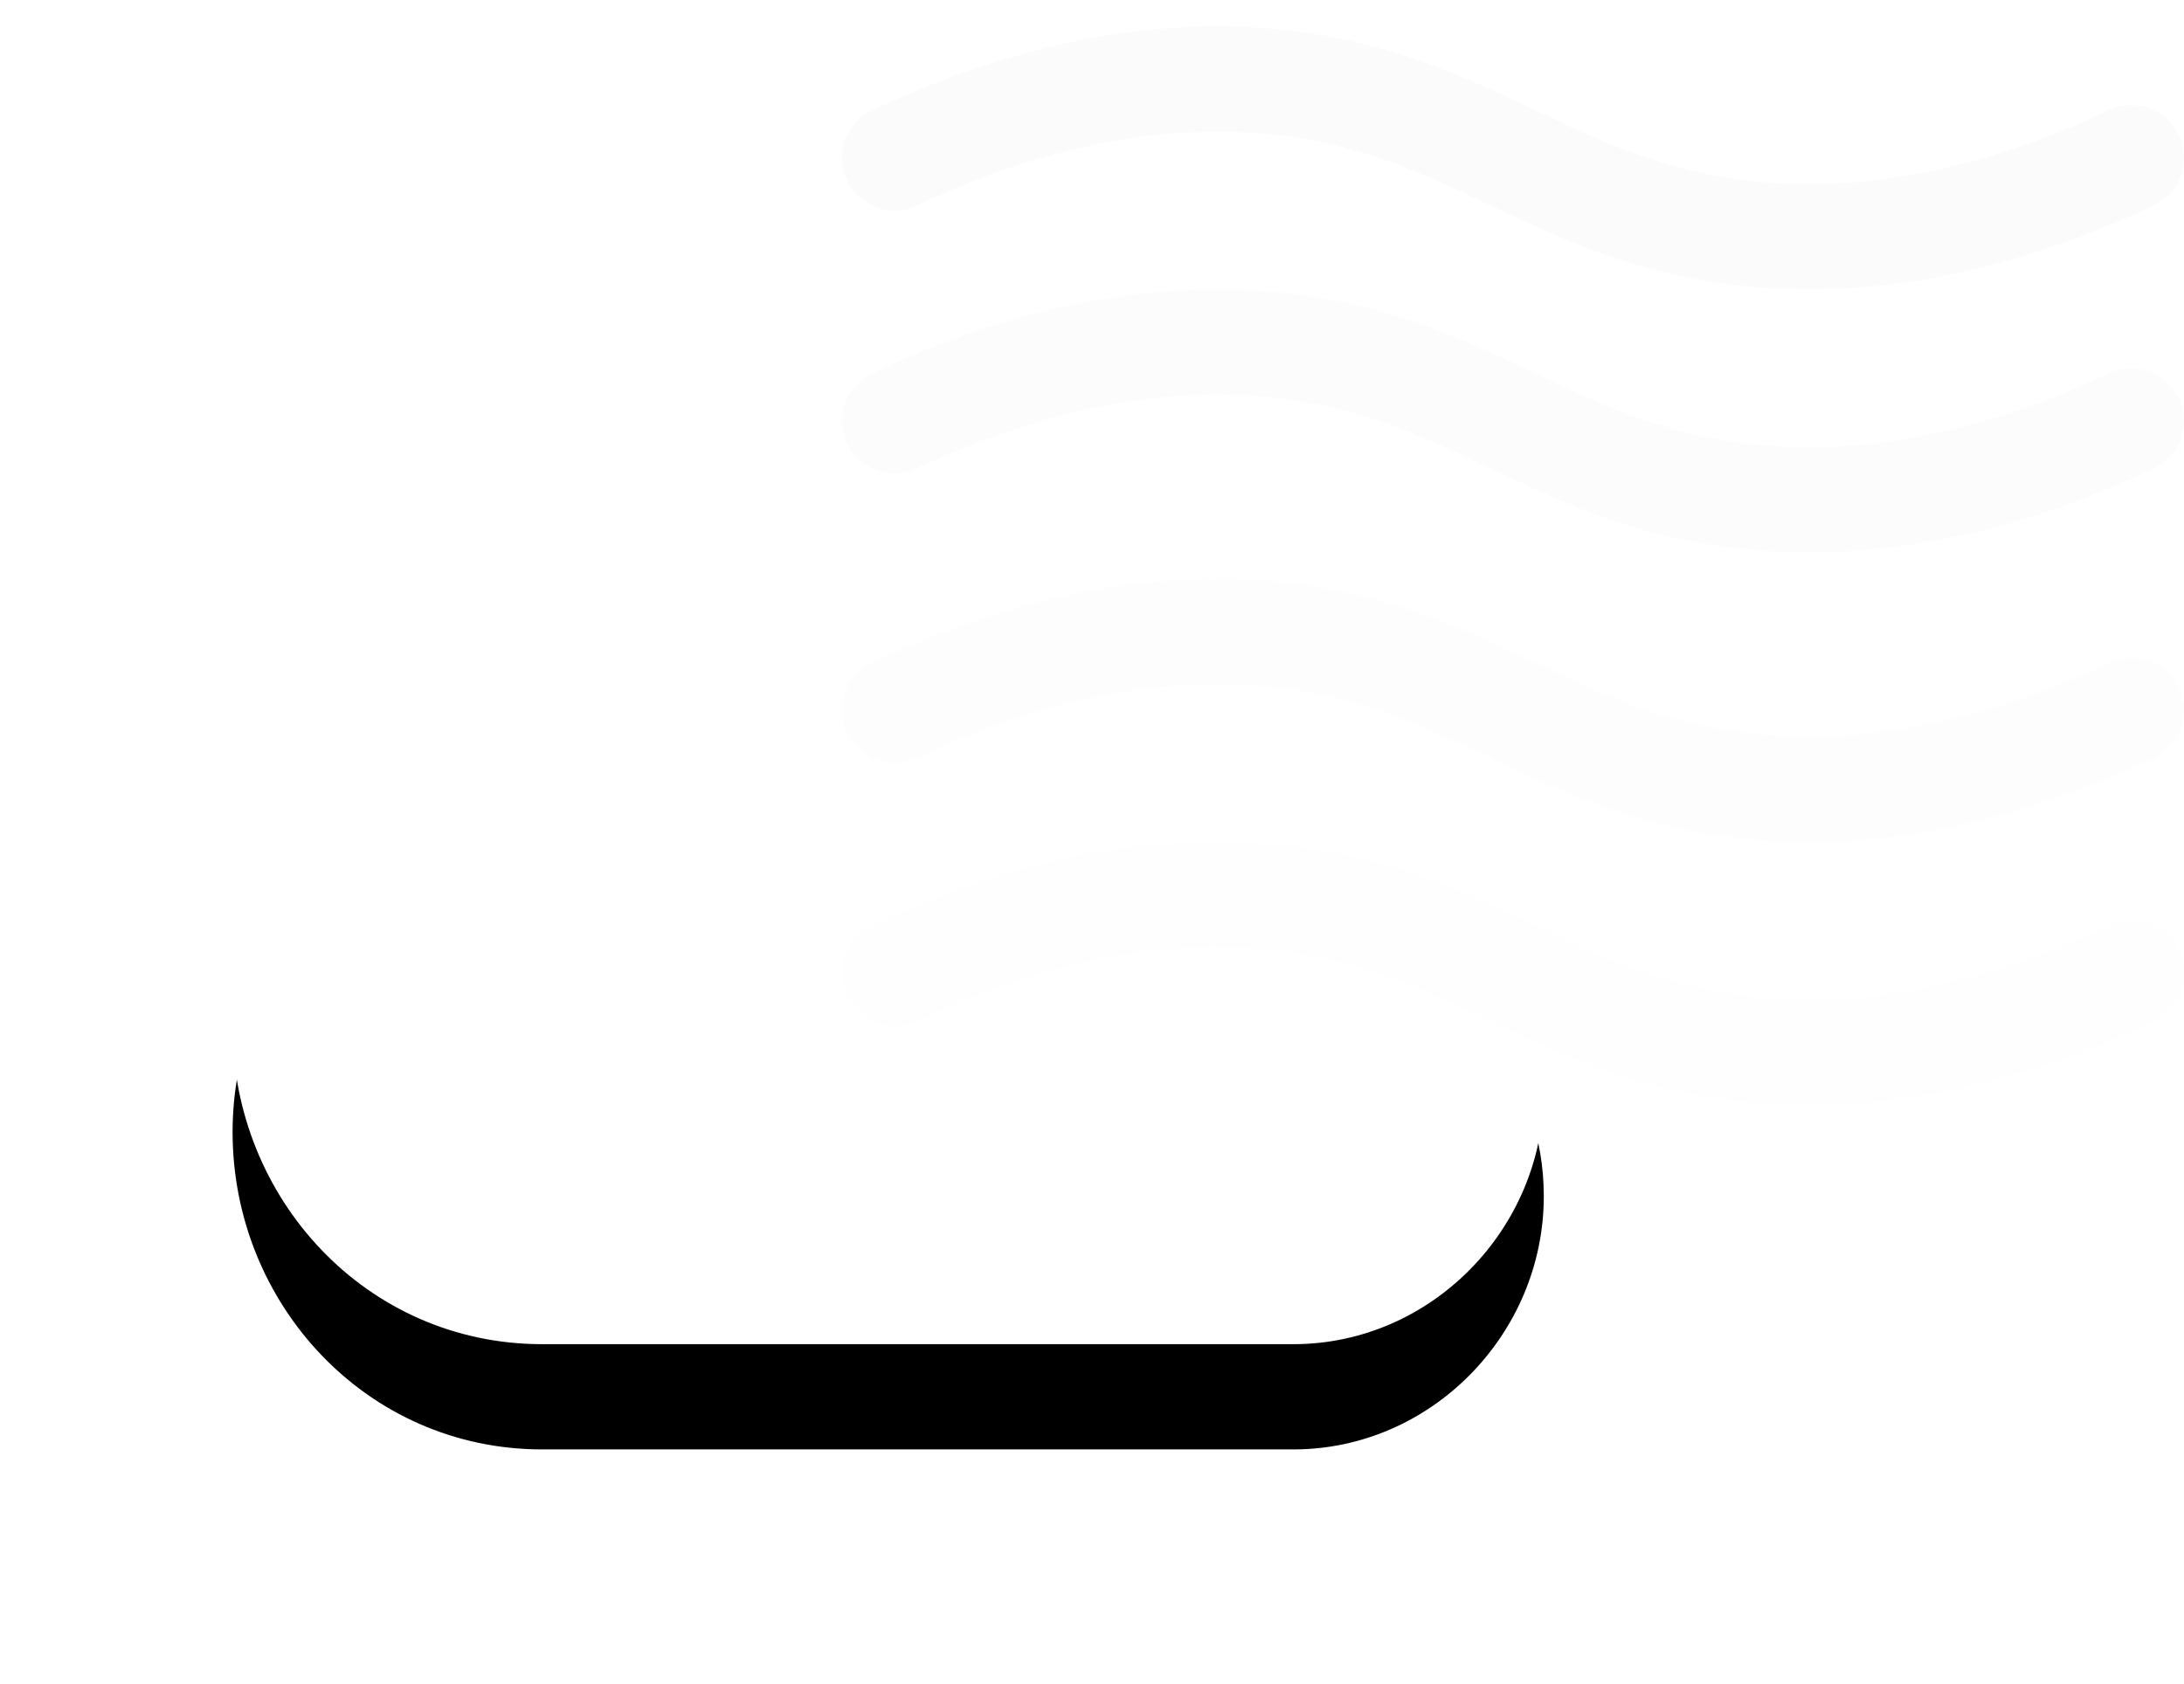 <?xml version="1.0" encoding="UTF-8"?>
<svg width="83px" height="64px" viewBox="0 0 83 64" version="1.1" xmlns="http://www.w3.org/2000/svg" xmlns:xlink="http://www.w3.org/1999/xlink">
    <title>icon_fog</title>
    <defs>
        <path d="M40.315,48.093 C45.559,48.093 49.831,43.695 49.831,38.47 C49.831,34.072 46.939,30.398 42.87,29.2 C42.762,25.281 39.511,22.153 35.507,22.153 C34.343,22.153 33.246,22.435 32.267,22.908 C30.536,18.86 26.471,16.024 21.732,16.024 C16.565,16.024 12.201,19.406 10.788,24.043 C4.681,24.77 0,29.82 0,36.032 C0,42.541 5.073,48.093 11.767,48.093 L40.315,48.093 Z" id="path-1"></path>
        <filter x="-28.1%" y="-31.2%" width="156.2%" height="187.3%" filterUnits="objectBoundingBox" id="filter-2">
            <feOffset dx="0" dy="4" in="SourceAlpha" result="shadowOffsetOuter1"></feOffset>
            <feGaussianBlur stdDeviation="4" in="shadowOffsetOuter1" result="shadowBlurOuter1"></feGaussianBlur>
            <feColorMatrix values="0 0 0 0 0   0 0 0 0 0   0 0 0 0 0  0 0 0 0.14 0" type="matrix" in="shadowBlurOuter1"></feColorMatrix>
        </filter>
    </defs>
    <g id="Page-1" stroke="none" stroke-width="1" fill="none" fill-rule="evenodd">
        <g id="Weather-icons" transform="translate(-875, -162)">
            <g id="icons" transform="translate(195, 158.316)">
                <g id="icon_fog" transform="translate(688.839, 6.684)">
                    <g id="cloud">
                        <use fill="black" fill-opacity="1" filter="url(#filter-2)" xlink:href="#path-1"></use>
                        <use fill="#FFFFFF" fill-rule="evenodd" xlink:href="#path-1"></use>
                    </g>
                    <g id="mist" transform="translate(25.161, 0)" stroke="#FBFBFB" stroke-linecap="round" stroke-linejoin="round" stroke-width="4">
                        <path d="M0,3 C5.629,0.336 12.102,-0.995 18.293,0.869 C21.952,1.935 25.048,4.065 28.707,5.131 C34.898,6.995 41.371,5.664 47,3" id="Page-1"></path>
                        <path d="M0,13 C5.629,10.336 12.102,9.005 18.293,10.869 C21.952,11.935 25.048,14.065 28.707,15.131 C34.898,16.995 41.371,15.664 47,13" id="Page-1" opacity="0.7"></path>
                        <path d="M0,24 C5.629,21.336 12.102,20.005 18.293,21.869 C21.952,22.935 25.048,25.065 28.707,26.131 C34.898,27.995 41.371,26.664 47,24" id="Page-1" opacity="0.4"></path>
                        <path d="M0,34 C5.629,31.336 12.102,30.005 18.293,31.869 C21.952,32.935 25.048,35.065 28.707,36.131 C34.898,37.995 41.371,36.664 47,34" id="Page-1" opacity="0.2"></path>
                    </g>
                </g>
            </g>
        </g>
    </g>
</svg>
